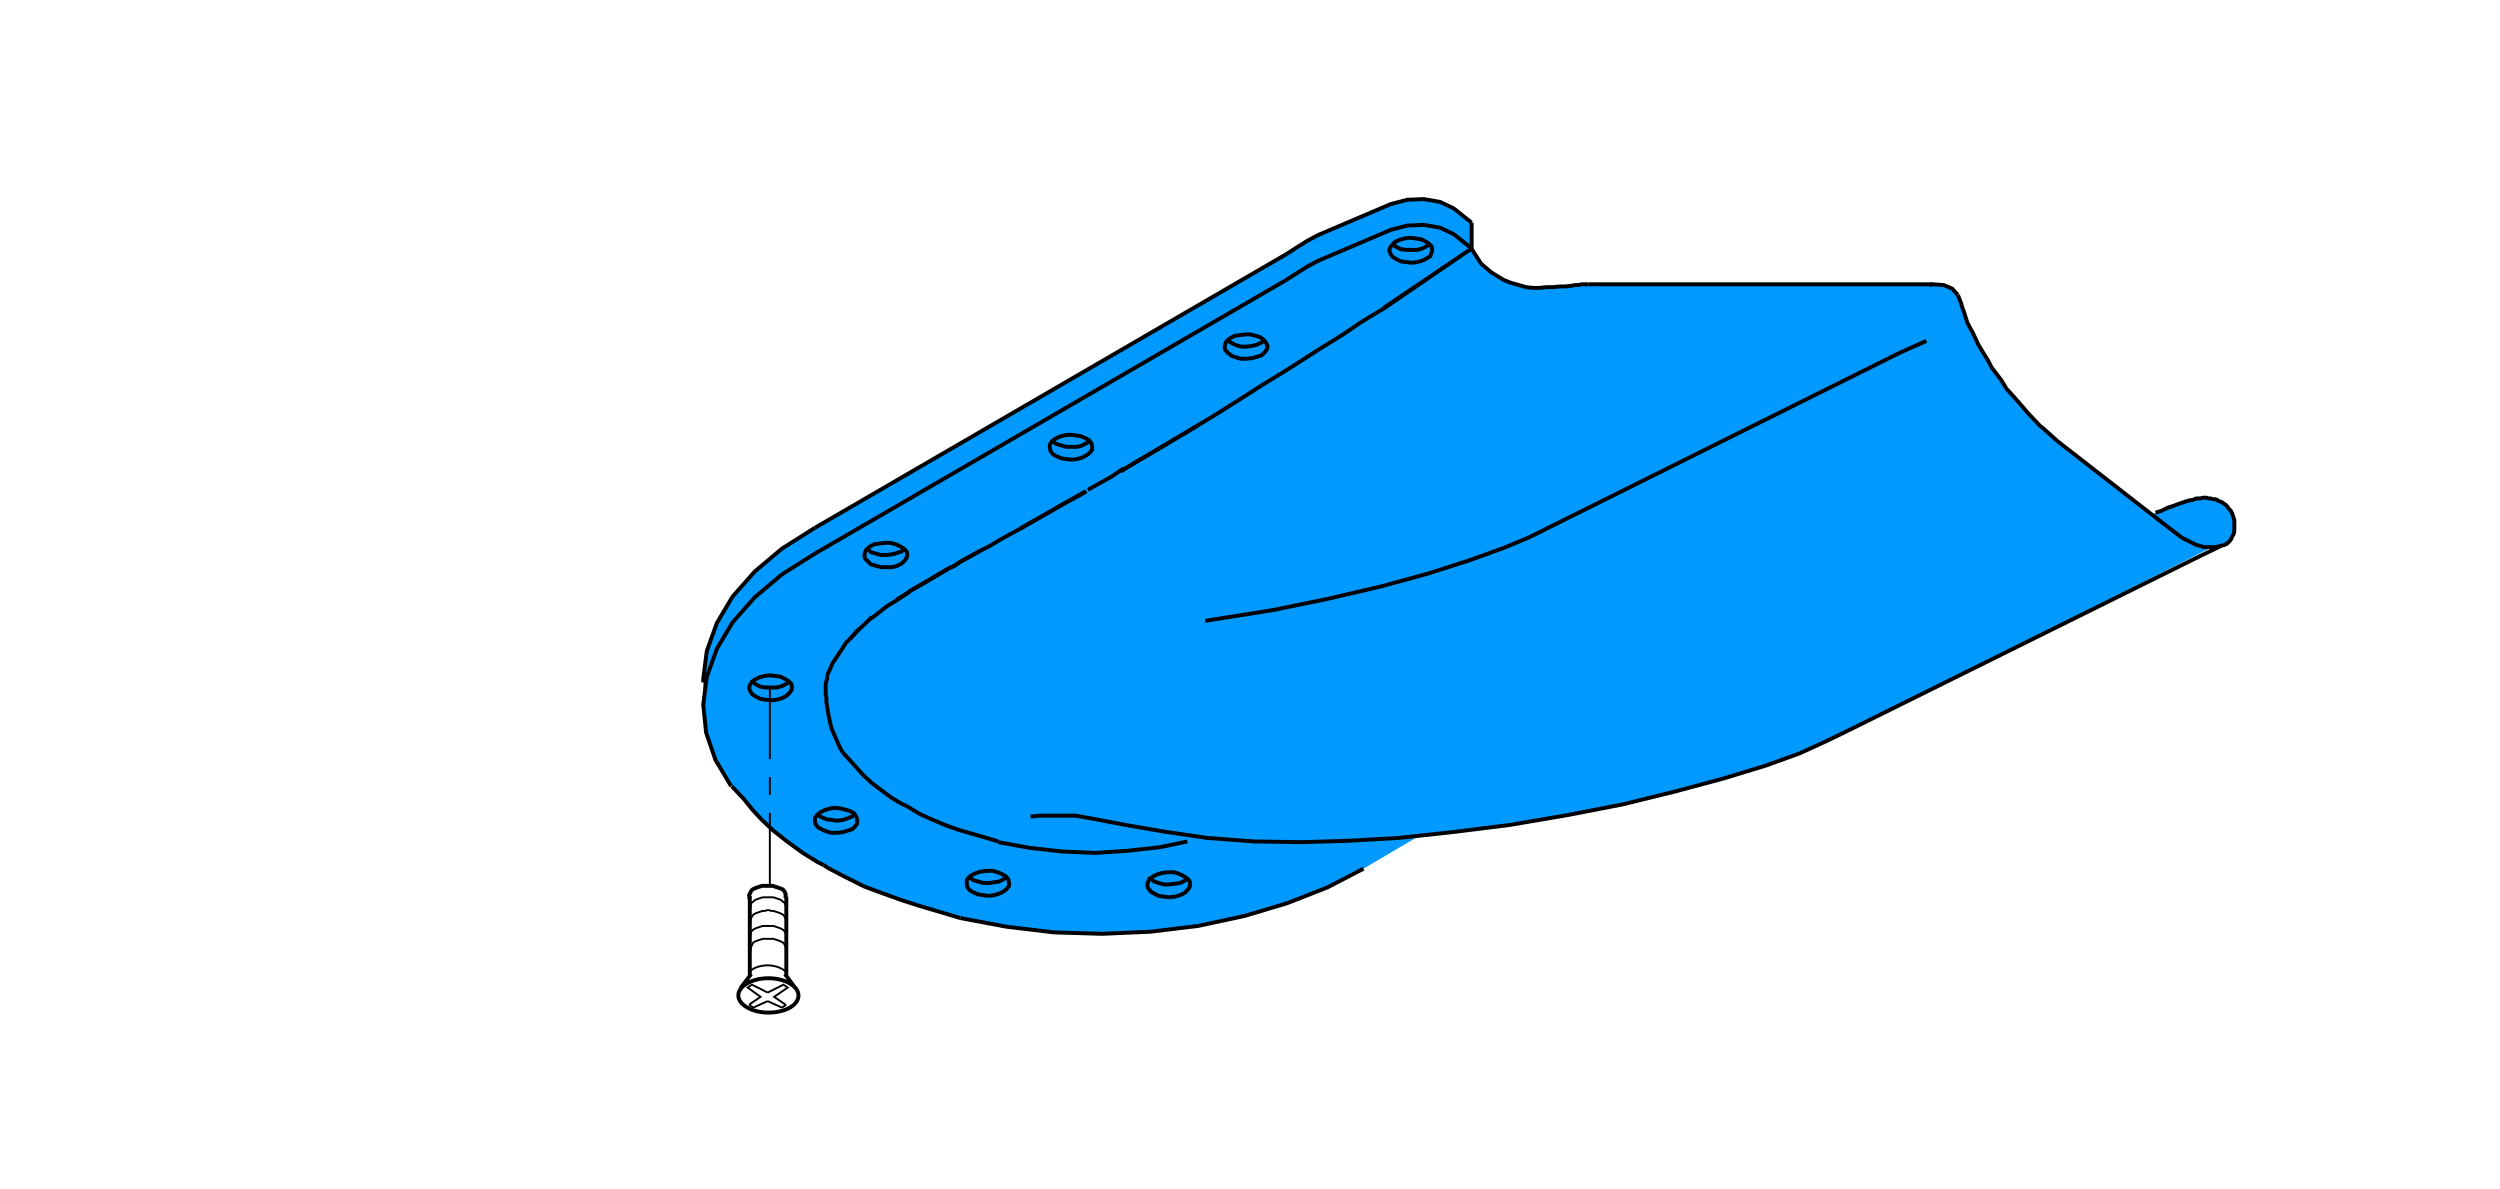 <?xml version="1.0" encoding="utf-8"?>
<!-- Generator: Adobe Illustrator 24.2.3, SVG Export Plug-In . SVG Version: 6.00 Build 0)  -->
<svg version="1.1" id="Ebene_1" xmlns="http://www.w3.org/2000/svg" xmlns:xlink="http://www.w3.org/1999/xlink" x="0px" y="0px"
	 viewBox="0 0 349.1 166" style="enable-background:new 0 0 349.1 166;" xml:space="preserve">
<style type="text/css">
	.st0{fill:#0099FF;}
	.st1{fill:none;stroke:#000000;stroke-width:0.55;stroke-miterlimit:5;}
	.st2{fill:none;stroke:#000000;stroke-width:0.27;stroke-miterlimit:5;}
</style>
<polygon class="st0" points="310.2,70.1 311.7,71.7 312,73.8 311.2,75.7 308.9,76.4 277.2,92.5 254.8,103.6 244.4,107.6 235.9,110 
	224.7,112.7 210.8,115.2 205.7,115.9 202.1,116.3 198.2,116.7 190.4,121.3 185.4,123.9 175.7,127.6 167.3,129.3 161.8,130.1 
	153.9,130.4 147.2,130.2 140.5,129.4 132.1,127.6 121.6,124.1 112.1,119.1 106.4,114.5 102.2,109.8 99.9,106.1 98.6,102.3 
	98.2,98.4 98.2,94.8 98.7,90.9 100.1,87 102.3,83.3 105.4,79.8 109.2,76.6 128.7,65 146,55 163.9,44.6 182.6,33.6 194.2,28.5 
	196.5,27.9 198.8,27.8 201.1,28.2 203,29.1 205.5,31.1 205.5,34.7 206.8,36.8 209,38.5 211,39.5 215,40.2 221.5,39.7 269.4,39.8 
	271.4,39.8 272.6,40.3 273.8,42.2 274.7,45 276.3,48.2 279.4,53 281.3,55.5 285.3,59.8 294.3,67.1 300.5,71.8 305,70.1 307.7,69.5 
	"/>
<polyline class="st1" points="205.5,31.1 203,29.1 201.1,28.2 198.8,27.8 196.5,27.9 194.2,28.5 184.1,32.8 182.6,33.6 181,34.6 
	179.6,35.5 "/>
<polyline class="st1" points="160.6,122.7 160.7,122.7 161.2,123.1 161.8,123.3 162.5,123.5 163.3,123.5 164.1,123.4 164.8,123.3 
	165.4,123 165.8,122.7 "/>
<polyline class="st1" points="163.3,125.3 164.1,125.2 164.8,125 165.4,124.7 165.8,124.3 166.1,123.9 166.2,123.5 166.1,123 
	165.7,122.6 165.2,122.3 164.6,122 163.9,121.8 163.1,121.8 162.3,121.9 161.6,122.1 161,122.4 160.5,122.7 160.3,123.2 
	160.2,123.6 160.3,124 160.7,124.5 161.2,124.8 161.8,125.1 162.5,125.2 163.3,125.3 "/>
<polyline class="st1" points="135.4,122.5 135.4,122.5 135.9,122.9 136.6,123.1 137.3,123.3 138.1,123.3 138.8,123.2 139.5,123.1 
	140.1,122.8 140.5,122.5 "/>
<polyline class="st1" points="138.1,125.1 138.8,125 139.5,124.8 140.1,124.5 140.6,124.1 140.9,123.7 140.9,123.3 140.8,122.8 
	140.5,122.4 140,122.1 139.3,121.8 138.6,121.6 137.8,121.6 137,121.7 136.3,121.9 135.7,122.2 135.3,122.5 135,122.9 135,123.4 
	135.1,123.9 135.4,124.3 135.9,124.6 136.6,124.9 137.3,125 138.1,125.1 "/>
<polyline class="st1" points="114.2,113.7 114.2,113.8 114.7,114.1 115.4,114.4 116.1,114.5 116.9,114.6 117.7,114.5 118.3,114.3 
	119,114 119.3,113.7 "/>
<polyline class="st1" points="116.9,116.3 117.7,116.2 118.3,116 119,115.8 119.4,115.4 119.7,115 119.7,114.5 119.6,114.1 
	119.3,113.6 118.8,113.3 118.2,113.1 117.4,112.9 116.6,112.8 115.9,112.9 115.2,113.1 114.6,113.4 114.1,113.8 113.8,114.2 
	113.8,114.7 113.9,115.1 114.2,115.5 114.7,115.8 115.4,116.1 116.1,116.3 116.9,116.3 "/>
<polyline class="st1" points="105,95.2 105.1,95.2 105.6,95.6 106.2,95.9 106.9,96 107.7,96 108.5,96 109.2,95.8 109.8,95.5 
	110.2,95.2 "/>
<polyline class="st1" points="107.7,97.8 108.5,97.7 109.2,97.5 109.8,97.2 110.2,96.8 110.5,96.4 110.6,96 110.5,95.5 110.1,95.1 
	109.6,94.8 109,94.5 108.3,94.4 107.5,94.3 106.7,94.4 106,94.6 105.4,94.9 105,95.2 104.7,95.7 104.6,96.1 104.8,96.6 105.1,97 
	105.6,97.3 106.2,97.6 106.9,97.7 107.7,97.8 "/>
<polyline class="st1" points="121.1,76.6 121.2,76.7 121.6,77.1 122.3,77.3 123,77.5 123.8,77.5 124.6,77.4 125.3,77.2 125.9,77 
	126.3,76.6 "/>
<polyline class="st1" points="123.8,79.2 124.6,79.2 125.3,79 125.9,78.7 126.3,78.3 126.6,77.9 126.7,77.4 126.6,77 126.2,76.6 
	125.7,76.3 125.1,76 124.3,75.8 123.6,75.8 122.8,75.9 122.1,76 121.5,76.3 121,76.7 120.8,77.1 120.7,77.6 120.8,78 121.2,78.4 
	121.6,78.8 122.3,79 123,79.2 123.8,79.2 "/>
<polyline class="st1" points="147,61.6 147,61.6 147.5,62 148.2,62.2 148.9,62.4 149.7,62.4 150.4,62.4 151.1,62.2 151.7,61.9 
	152.1,61.6 "/>
<polyline class="st1" points="149.7,64.2 150.4,64.1 151.1,63.9 151.7,63.6 152.2,63.2 152.5,62.8 152.5,62.4 152.4,61.9 
	152.1,61.5 151.6,61.2 150.9,60.9 150.2,60.8 149.4,60.7 148.6,60.8 147.9,61 147.3,61.3 146.9,61.6 146.6,62.1 146.6,62.5 
	146.7,63 147,63.4 147.5,63.7 148.2,64 148.9,64.1 149.7,64.2 "/>
<polyline class="st1" points="171.4,47.5 171.5,47.6 172,47.9 172.6,48.2 173.3,48.4 174.1,48.4 174.9,48.3 175.6,48.1 176.2,47.8 
	176.6,47.5 "/>
<polyline class="st1" points="174.1,50.1 174.9,50 175.6,49.8 176.2,49.6 176.6,49.2 176.9,48.8 177,48.3 176.8,47.9 176.5,47.5 
	176,47.1 175.4,46.9 174.6,46.7 173.9,46.7 173.1,46.8 172.4,46.9 171.8,47.2 171.3,47.6 171.1,48 171,48.5 171.1,48.9 171.5,49.3 
	172,49.7 172.6,49.9 173.3,50.1 174.1,50.1 "/>
<polyline class="st1" points="194.4,34.1 194.5,34.1 195,34.5 195.6,34.8 196.4,34.9 197.1,34.9 197.9,34.9 198.6,34.7 199.2,34.4 
	199.6,34.1 "/>
<polyline class="st1" points="197.1,36.7 197.9,36.6 198.6,36.4 199.2,36.1 199.7,35.8 199.9,35.3 200,34.9 199.9,34.4 199.5,34 
	199,33.7 198.4,33.4 197.7,33.3 196.9,33.2 196.1,33.3 195.4,33.5 194.8,33.8 194.4,34.2 194.1,34.6 194,35 194.2,35.5 194.5,35.9 
	195,36.2 195.6,36.5 196.4,36.6 197.1,36.7 "/>
<line class="st1" x1="205.5" y1="31.1" x2="205.5" y2="34.7"/>
<polyline class="st1" points="269,47.6 265.2,49.3 216.6,73.5 213.6,75 210,76.5 205.3,78.2 199.4,80.1 192.8,81.9 185.5,83.6 
	177.7,85.2 169.5,86.5 168.3,86.7 "/>
<polyline class="st1" points="221.8,39.7 221.5,39.7 221.3,39.7 221.1,39.7 220.8,39.7 220.5,39.8 220,39.8 219.4,39.9 218.6,40 
	217.8,40 216.8,40.1 215.9,40.1 215,40.2 214.1,40.2 213.1,40.1 212.1,39.8 211,39.5 210,39.1 209,38.5 208.2,38 207.5,37.4 
	206.8,36.8 206.3,36 205.9,35.4 205.6,34.9 205.5,34.7 "/>
<line class="st1" x1="269.9" y1="39.7" x2="221.8" y2="39.7"/>
<polyline class="st1" points="115.5,94.3 115.5,94.8 115.4,95.1 115.3,95.5 115.3,95.9 115.3,96.3 115.3,96.9 115.4,97.5 
	115.4,98.1 115.5,98.7 115.6,99.3 115.7,99.9 115.8,100.4 115.9,100.8 116,101.3 116.2,101.9 116.5,102.6 116.8,103.3 117.1,104 
	117.4,104.6 117.7,105.1 "/>
<polyline class="st1" points="139.4,117.5 137.4,116.9 133.9,115.9 132.2,115.3 130.3,114.5 128.5,113.7 127,112.8 126.5,112.5 "/>
<polyline class="st1" points="165.8,117.5 162,118.3 157.5,118.8 152.9,119.1 148.3,118.9 143.8,118.4 139.4,117.6 "/>
<polyline class="st1" points="117.7,105.1 118.8,106.3 119.7,107.3 120.6,108.3 121.7,109.3 123,110.3 124.5,111.4 126,112.3 
	126.5,112.5 "/>
<polyline class="st1" points="113.8,73.7 109.2,76.6 105.4,79.8 102.3,83.3 100.1,87 98.7,90.9 98.2,94.8 98.2,95.3 "/>
<line class="st1" x1="179.6" y1="35.5" x2="113.8" y2="73.7"/>
<polyline class="st1" points="269.4,39.8 269.9,39.7 271.4,39.8 272.6,40.3 273.4,41.2 "/>
<polyline class="st1" points="134.1,128.2 131.1,127.3 128.4,126.5 125.9,125.7 123.4,124.8 120.7,123.8 118.1,122.5 115.8,121.3 
	115,120.8 "/>
<polyline class="st1" points="190.4,121.3 185.4,123.9 179.8,126.1 173.8,127.9 167.3,129.3 160.7,130.1 153.9,130.4 147.2,130.2 
	140.5,129.4 134.1,128.2 "/>
<polyline class="st1" points="102.2,109.8 103.8,111.5 105.1,113.1 106.4,114.5 108,116 109.9,117.5 112.1,119.1 114.2,120.4 
	115,120.8 "/>
<polyline class="st1" points="113.8,77.3 109.2,80.2 105.4,83.4 102.3,86.9 100.1,90.6 98.7,94.5 98.2,98.4 98.6,102.3 99.9,106.1 
	102.1,109.8 "/>
<line class="st1" x1="179.6" y1="39.1" x2="113.8" y2="77.3"/>
<polyline class="st1" points="304.7,75.1 305.1,75.3 305.5,75.5 305.9,75.7 306.3,75.9 306.7,76.1 307.1,76.2 307.5,76.3 
	307.7,76.4 308.1,76.4 308.5,76.4 308.9,76.4 309.4,76.4 309.8,76.3 310.2,76.2 310.6,76.1 311,75.9 311.2,75.7 311.4,75.5 
	311.6,75.2 311.7,74.9 311.9,74.6 312,74.2 312,73.8 312,73.5 312,73 312,72.6 311.9,72.3 311.8,72 311.7,71.7 311.5,71.3 311.2,71 
	311,70.7 310.8,70.5 310.5,70.3 310.2,70.1 309.9,70 309.7,69.9 309.6,69.8 309.3,69.7 309,69.7 308.7,69.6 308.4,69.6 308.1,69.5 
	307.7,69.5 307.2,69.6 306.7,69.6 306.2,69.8 305.6,69.9 305,70.1 304.4,70.3 303.6,70.6 302.7,70.9 301.9,71.3 301.3,71.5 
	301,71.6 "/>
<polyline class="st1" points="310.2,76.2 306.5,78 257.9,102.1 254.8,103.6 251.3,105.2 246.6,106.9 240.7,108.7 234,110.5 
	226.7,112.3 219,113.8 210.8,115.2 202.8,116.2 195.4,117 188.5,117.4 181.8,117.6 175.1,117.5 168.5,117 162.4,116.1 157.2,115.2 
	153,114.4 150.2,113.9 148.3,113.9 146.5,113.9 145.1,113.9 144.2,114 143.9,114 "/>
<polyline class="st1" points="273.4,41.2 273.8,42.2 274.1,43.2 274.2,43.4 274.7,45 275,45.6 275.5,46.5 276.2,48 276.3,48.2 
	277.7,50.5 278.1,51.3 279.4,53 280.2,54.3 281.3,55.5 282.6,57 283.2,57.7 284.9,59.5 285.3,59.8 287.3,61.6 "/>
<line class="st1" x1="287.3" y1="61.6" x2="302.6" y2="73.5"/>
<polyline class="st1" points="184,48.9 180.1,51.4 176.2,53.8 "/>
<polyline class="st1" points="193.2,43 205.5,34.7 193.2,43.1 192,43.8 "/>
<polyline class="st1" points="184,48.9 187.7,46.6 189.9,45.1 192,43.8 "/>
<polyline class="st1" points="167.1,59.5 169.9,57.8 172.6,56.1 176.2,53.8 "/>
<line class="st1" x1="156.5" y1="65.8" x2="167.1" y2="59.5"/>
<polyline class="st1" points="151.9,68.4 155.3,66.5 156.9,65.4 "/>
<line class="st1" x1="142.5" y1="73.8" x2="151.6" y2="68.6"/>
<polyline class="st1" points="156.5,65.8 158.8,64.4 160.9,63.2 167.1,59.5 "/>
<polyline class="st1" points="142.5,73.8 148.6,70.3 150.7,69.2 151.7,68.6 "/>
<line class="st1" x1="134" y1="78.5" x2="136.9" y2="76.9"/>
<line class="st1" x1="134" y1="78.5" x2="136.9" y2="76.9"/>
<polyline class="st1" points="136.9,76.9 138.1,76.3 139.6,75.4 142.5,73.8 "/>
<polyline class="st1" points="121.5,86.4 122,86.1 123.8,84.7 124.4,84.3 125.1,83.9 126.9,82.7 "/>
<polyline class="st1" points="125.2,83.8 125.4,83.6 126.9,82.7 "/>
<line class="st1" x1="121.5" y1="86.4" x2="121.7" y2="86.3"/>
<polyline class="st1" points="132.6,79.3 133.3,79 134,78.5 "/>
<polyline class="st1" points="132.6,79.3 133.3,79 134,78.5 "/>
<line class="st1" x1="121.5" y1="86.4" x2="121.7" y2="86.3"/>
<line class="st1" x1="119.8" y1="88" x2="120" y2="87.8"/>
<polyline class="st1" points="119.8,88 120.7,87.2 121.5,86.4 "/>
<polyline class="st1" points="127.3,82.4 132.4,79.4 132.6,79.3 "/>
<polyline class="st1" points="126.9,82.7 127.1,82.5 129.6,81.1 132.6,79.3 "/>
<line class="st1" x1="126.9" y1="82.7" x2="127.1" y2="82.5"/>
<line class="st1" x1="118.7" y1="89.2" x2="119.8" y2="88"/>
<line class="st1" x1="118.7" y1="89.2" x2="119.8" y2="88"/>
<polyline class="st1" points="115.5,94.3 116.1,93 116.2,92.7 117.6,90.6 118.1,89.8 118.7,89.2 "/>
<polyline class="st1" points="205.5,34.7 203,32.7 201.1,31.8 198.8,31.4 196.5,31.5 194.2,32.1 184.1,36.4 182.6,37.2 181,38.2 
	179.6,39.1 "/>
<path class="st2" d="M107.5,113.5v10 M107.5,108.5v2.5 M107.5,96v10"/>
<line class="st1" x1="109.8" y1="125.2" x2="109.8" y2="136.2"/>
<path class="st2" d="M109.8,127l0-0.2l0-0.2l-0.1-0.2l-0.1-0.2l-0.1-0.2l-0.2-0.1l-0.2-0.2l-0.2-0.1l-0.3-0.1l-0.3-0.1l-0.3-0.1
	l-0.3,0l-0.3,0h-0.3l-0.3,0l-0.3,0l-0.3,0.1l-0.3,0.1l-0.3,0.1l-0.2,0.1l-0.2,0.2l-0.2,0.1l-0.1,0.2l-0.1,0.2l0,0.2l0,0.2
	 M104.7,126.8l0,0.2 M109.8,128.9l0-0.2l0-0.2l-0.1-0.2l-0.1-0.2l-0.1-0.2l-0.2-0.2l-0.2-0.1l-0.2-0.1l-0.3-0.1l-0.3-0.1l-0.3-0.1
	l-0.3,0l-0.3-0.1h-0.3l-0.3,0.1l-0.3,0l-0.3,0.1l-0.3,0.1l-0.3,0.1l-0.2,0.1l-0.2,0.1L105,128l-0.1,0.2l-0.1,0.2l0,0.2l0,0.2
	 M104.7,128.7l0,0.2 M109.8,130.9l0-0.2l0-0.2l-0.1-0.2l-0.1-0.2l-0.1-0.1l-0.2-0.2l-0.2-0.1l-0.2-0.1l-0.3-0.1l-0.3-0.1l-0.3-0.1
	l-0.3,0l-0.3,0h-0.3l-0.3,0l-0.3,0l-0.3,0.1l-0.3,0.1l-0.3,0.1l-0.2,0.1l-0.2,0.1L105,130l-0.1,0.1l-0.1,0.2l0,0.2l0,0.2
	 M104.7,130.7l0,0.2 M109.8,132.8l0-0.2l0-0.2l-0.1-0.2l-0.1-0.2l-0.1-0.2l-0.2-0.2l-0.2-0.1l-0.2-0.1l-0.3-0.1l-0.3-0.1l-0.3-0.1
	l-0.3,0l-0.3,0h-0.3l-0.3,0l-0.3,0l-0.3,0.1l-0.3,0.1l-0.3,0.1l-0.2,0.1l-0.2,0.1L105,132l-0.1,0.2l-0.1,0.2l0,0.2l0,0.2
	 M104.7,132.7l0,0.2"/>
<path class="st1" d="M109.7,125.4l0-0.2l0-0.2l0-0.2l-0.1-0.2l-0.1-0.2l-0.2-0.2l-0.2-0.1l-0.3-0.1l-0.3-0.1l-0.3-0.1l-0.3-0.1
	l-0.3,0l-0.3,0H107l-0.3,0l-0.3,0l-0.3,0.1l-0.3,0.1l-0.3,0.1l-0.2,0.1l-0.2,0.1l-0.2,0.2l-0.1,0.2l-0.1,0.2l-0.1,0.2l0,0.2
	 M104.6,125.3l0,0.2"/>
<path class="st2" d="M109.9,135.9c-0.4-0.6-1.5-1.1-2.7-1.1c-1.1,0-2.2,0.4-2.6,1"/>
<path class="st1" d="M104.7,125.1l0,11.1 M111.5,139c0-1.3-1.9-2.4-4.2-2.4c-2.3,0-4.2,1.1-4.2,2.4s1.9,2.4,4.2,2.4
	C109.6,141.4,111.5,140.4,111.5,139z M111,137.9l-1.4-1.9 M103.4,138l1.5-2"/>
<path class="st2" d="M109.2,140.7l0.6-0.4 M107.2,138.6l2.2-1.1l0.6,0.4l-1.9,1.3l1.6,1.1 M109.2,140.7l-2-0.9 M105.2,140.7
	l-0.6-0.4 M107.2,138.6l-2.2-1.1l-0.6,0.4l1.8,1.3l-1.6,1.1 M105.2,140.7l2-0.9"/>
<line class="st1" x1="304.7" y1="75.1" x2="302.6" y2="73.5"/>
</svg>
